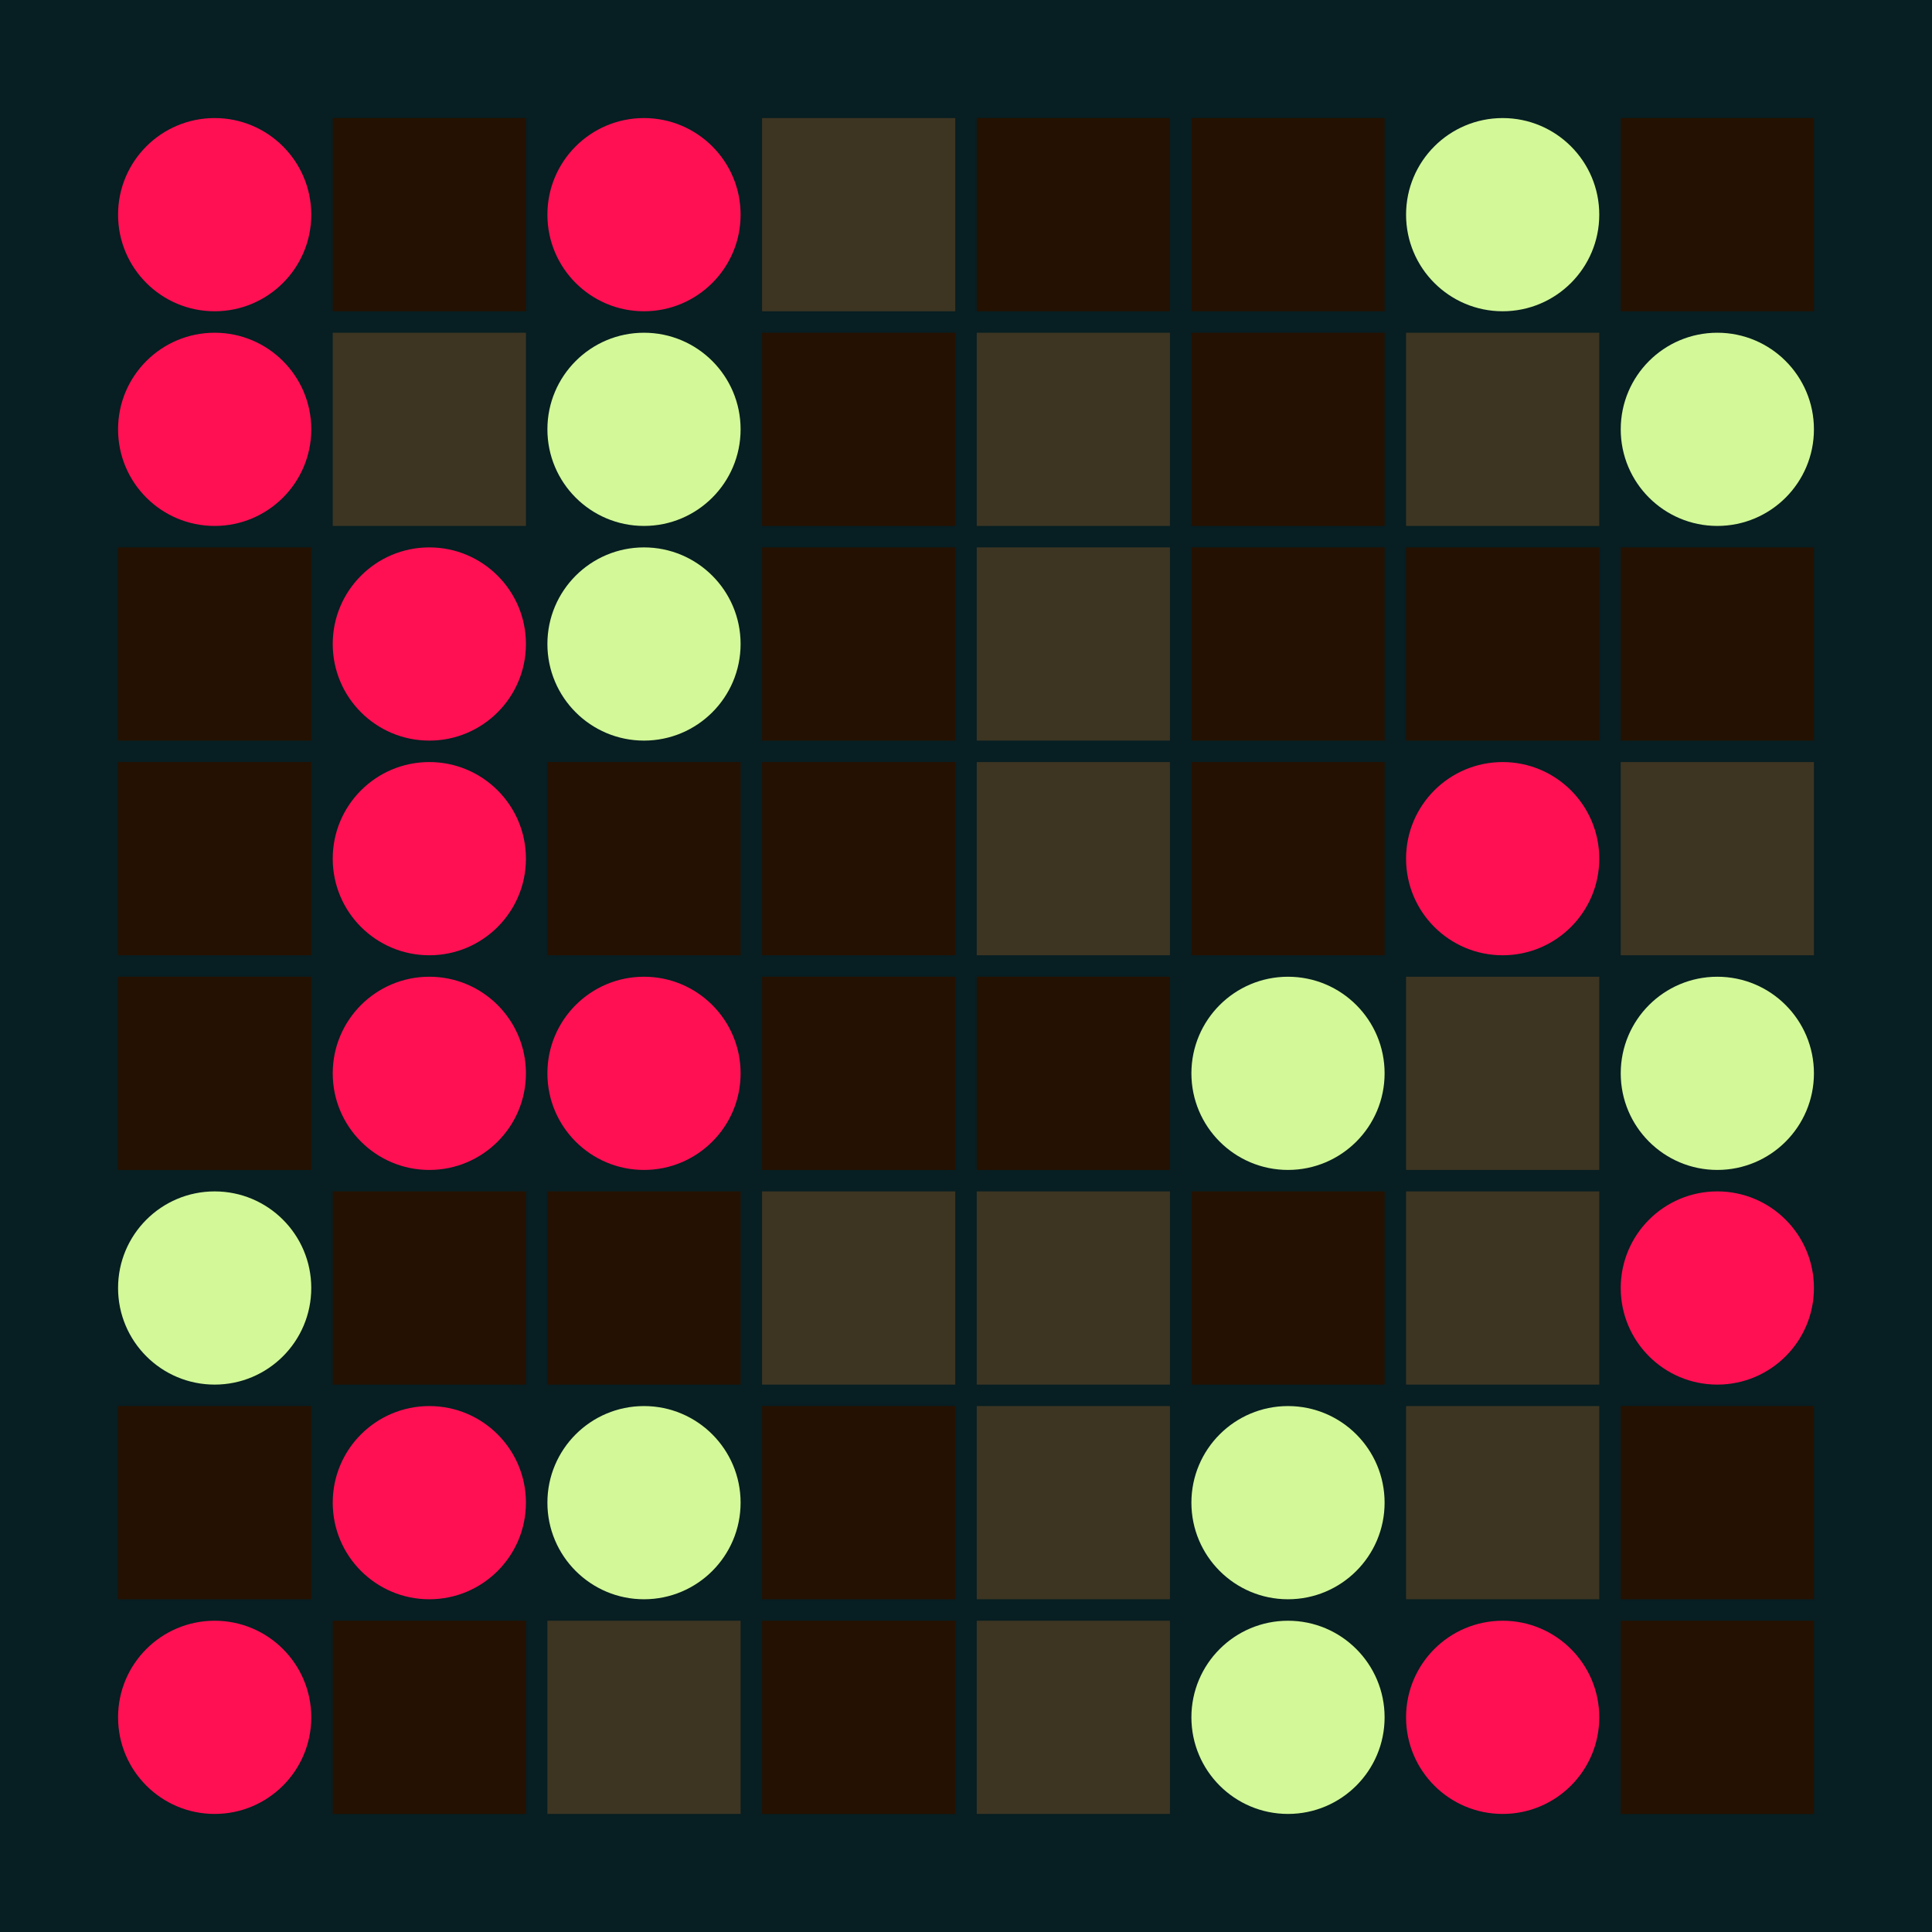 <svg width="360" height="360" xmlns="http://www.w3.org/2000/svg"><defs><animate id="aa" begin="0s"/><rect id="d0" width="36" height="36" fill="#251101"></rect><circle id="l0" r="18" fill="#FF1053"></circle></defs><rect width="100%" height="100%" fill="#071E22" /><use href="#l0" x="40" y="40" /><use href="#l0" x="40" y="80" /><use href="#d0" x="22" y="102" /><use href="#d0" x="22" y="142" /><use href="#d0" x="22" y="182" /><g transform="translate(40,240)"><use href="#b0" /><circle r="18" fill="#D2F898"><animate attributeType="XML" attributeName="fill" values="#D2F898;#FF1053;#D2F898;#D2F898" dur="0.0s" repeatCount="indefinite"/></circle></g><use href="#d0" x="22" y="262" /><use href="#l0" x="40" y="320" /><use href="#d0" x="62" y="22" /><g transform="translate(62,62)"><use href="#p0" /><polygon points="0,0 0,36 36,36 36,0" fill="#3D3522"><animate attributeType="XML" attributeName="fill" values="#3D3522;#251101;#3D3522;#3D3522" dur="0.1s" repeatCount="indefinite"/></polygon></g><use href="#l0" x="80" y="120" /><use href="#l0" x="80" y="160" /><use href="#l0" x="80" y="200" /><use href="#d0" x="62" y="222" /><use href="#l0" x="80" y="280" /><use href="#d0" x="62" y="302" /><use href="#l0" x="120" y="40" /><g transform="translate(120,80)"><use href="#b0" /><circle r="18" fill="#D2F898"><animate attributeType="XML" attributeName="fill" values="#D2F898;#FF1053;#D2F898;#D2F898" dur="0.2s" repeatCount="indefinite"/></circle></g><g transform="translate(120,120)"><use href="#b0" /><circle r="18" fill="#D2F898"><animate attributeType="XML" attributeName="fill" values="#D2F898;#FF1053;#D2F898;#D2F898" dur="0.4s" repeatCount="indefinite"/></circle></g><use href="#d0" x="102" y="142" /><use href="#l0" x="120" y="200" /><use href="#d0" x="102" y="222" /><g transform="translate(120,280)"><use href="#b0" /><circle r="18" fill="#D2F898"><animate attributeType="XML" attributeName="fill" values="#D2F898;#FF1053;#D2F898;#D2F898" dur="0.2s" repeatCount="indefinite"/></circle></g><g transform="translate(102,302)"><use href="#p0" /><polygon points="0,0 0,36 36,36 36,0" fill="#3D3522"><animate attributeType="XML" attributeName="fill" values="#3D3522;#251101;#3D3522;#3D3522" dur="0.4s" repeatCount="indefinite"/></polygon></g><g transform="translate(142,22)"><use href="#p0" /><polygon points="0,0 0,36 36,36 36,0" fill="#3D3522"><animate attributeType="XML" attributeName="fill" values="#3D3522;#251101;#3D3522;#3D3522" dur="0.0s" repeatCount="indefinite"/></polygon></g><use href="#d0" x="142" y="62" /><use href="#d0" x="142" y="102" /><use href="#d0" x="142" y="142" /><use href="#d0" x="142" y="182" /><g transform="translate(142,222)"><use href="#p0" /><polygon points="0,0 0,36 36,36 36,0" fill="#3D3522"><animate attributeType="XML" attributeName="fill" values="#3D3522;#251101;#3D3522;#3D3522" dur="0.5s" repeatCount="indefinite"/></polygon></g><use href="#d0" x="142" y="262" /><use href="#d0" x="142" y="302" /><use href="#d0" x="182" y="22" /><g transform="translate(182,62)"><use href="#p0" /><polygon points="0,0 0,36 36,36 36,0" fill="#3D3522"><animate attributeType="XML" attributeName="fill" values="#3D3522;#251101;#3D3522;#3D3522" dur="0.4s" repeatCount="indefinite"/></polygon></g><g transform="translate(182,102)"><use href="#p0" /><polygon points="0,0 0,36 36,36 36,0" fill="#3D3522"><animate attributeType="XML" attributeName="fill" values="#3D3522;#251101;#3D3522;#3D3522" dur="0.8s" repeatCount="indefinite"/></polygon></g><g transform="translate(182,142)"><use href="#p0" /><polygon points="0,0 0,36 36,36 36,0" fill="#3D3522"><animate attributeType="XML" attributeName="fill" values="#3D3522;#251101;#3D3522;#3D3522" dur="0.2s" repeatCount="indefinite"/></polygon></g><use href="#d0" x="182" y="182" /><g transform="translate(182,222)"><use href="#p0" /><polygon points="0,0 0,36 36,36 36,0" fill="#3D3522"><animate attributeType="XML" attributeName="fill" values="#3D3522;#251101;#3D3522;#3D3522" dur="0.0s" repeatCount="indefinite"/></polygon></g><g transform="translate(182,262)"><use href="#p0" /><polygon points="0,0 0,36 36,36 36,0" fill="#3D3522"><animate attributeType="XML" attributeName="fill" values="#3D3522;#251101;#3D3522;#3D3522" dur="0.4s" repeatCount="indefinite"/></polygon></g><g transform="translate(182,302)"><use href="#p0" /><polygon points="0,0 0,36 36,36 36,0" fill="#3D3522"><animate attributeType="XML" attributeName="fill" values="#3D3522;#251101;#3D3522;#3D3522" dur="0.8s" repeatCount="indefinite"/></polygon></g><use href="#d0" x="222" y="22" /><use href="#d0" x="222" y="62" /><use href="#d0" x="222" y="102" /><use href="#d0" x="222" y="142" /><g transform="translate(240,200)"><use href="#b0" /><circle r="18" fill="#D2F898"><animate attributeType="XML" attributeName="fill" values="#D2F898;#FF1053;#D2F898;#D2F898" dur="0.0s" repeatCount="indefinite"/></circle></g><use href="#d0" x="222" y="222" /><g transform="translate(240,280)"><use href="#b0" /><circle r="18" fill="#D2F898"><animate attributeType="XML" attributeName="fill" values="#D2F898;#FF1053;#D2F898;#D2F898" dur="0.0s" repeatCount="indefinite"/></circle></g><g transform="translate(240,320)"><use href="#b0" /><circle r="18" fill="#D2F898"><animate attributeType="XML" attributeName="fill" values="#D2F898;#FF1053;#D2F898;#D2F898" dur="0.5s" repeatCount="indefinite"/></circle></g><g transform="translate(280,40)"><use href="#b0" /><circle r="18" fill="#D2F898"><animate attributeType="XML" attributeName="fill" values="#D2F898;#FF1053;#D2F898;#D2F898" dur="0.0s" repeatCount="indefinite"/></circle></g><g transform="translate(262,62)"><use href="#p0" /><polygon points="0,0 0,36 36,36 36,0" fill="#3D3522"><animate attributeType="XML" attributeName="fill" values="#3D3522;#251101;#3D3522;#3D3522" dur="0.6s" repeatCount="indefinite"/></polygon></g><use href="#d0" x="262" y="102" /><use href="#l0" x="280" y="160" /><g transform="translate(262,182)"><use href="#p0" /><polygon points="0,0 0,36 36,36 36,0" fill="#3D3522"><animate attributeType="XML" attributeName="fill" values="#3D3522;#251101;#3D3522;#3D3522" dur="0.4s" repeatCount="indefinite"/></polygon></g><g transform="translate(262,222)"><use href="#p0" /><polygon points="0,0 0,36 36,36 36,0" fill="#3D3522"><animate attributeType="XML" attributeName="fill" values="#3D3522;#251101;#3D3522;#3D3522" dur="0.0s" repeatCount="indefinite"/></polygon></g><g transform="translate(262,262)"><use href="#p0" /><polygon points="0,0 0,36 36,36 36,0" fill="#3D3522"><animate attributeType="XML" attributeName="fill" values="#3D3522;#251101;#3D3522;#3D3522" dur="0.6s" repeatCount="indefinite"/></polygon></g><use href="#l0" x="280" y="320" /><use href="#d0" x="302" y="22" /><g transform="translate(320,80)"><use href="#b0" /><circle r="18" fill="#D2F898"><animate attributeType="XML" attributeName="fill" values="#D2F898;#FF1053;#D2F898;#D2F898" dur="0.7s" repeatCount="indefinite"/></circle></g><use href="#d0" x="302" y="102" /><g transform="translate(302,142)"><use href="#p0" /><polygon points="0,0 0,36 36,36 36,0" fill="#3D3522"><animate attributeType="XML" attributeName="fill" values="#3D3522;#251101;#3D3522;#3D3522" dur="0.1s" repeatCount="indefinite"/></polygon></g><g transform="translate(320,200)"><use href="#b0" /><circle r="18" fill="#D2F898"><animate attributeType="XML" attributeName="fill" values="#D2F898;#FF1053;#D2F898;#D2F898" dur="0.8s" repeatCount="indefinite"/></circle></g><use href="#l0" x="320" y="240" /><use href="#d0" x="302" y="262" /><use href="#d0" x="302" y="302" /></svg>